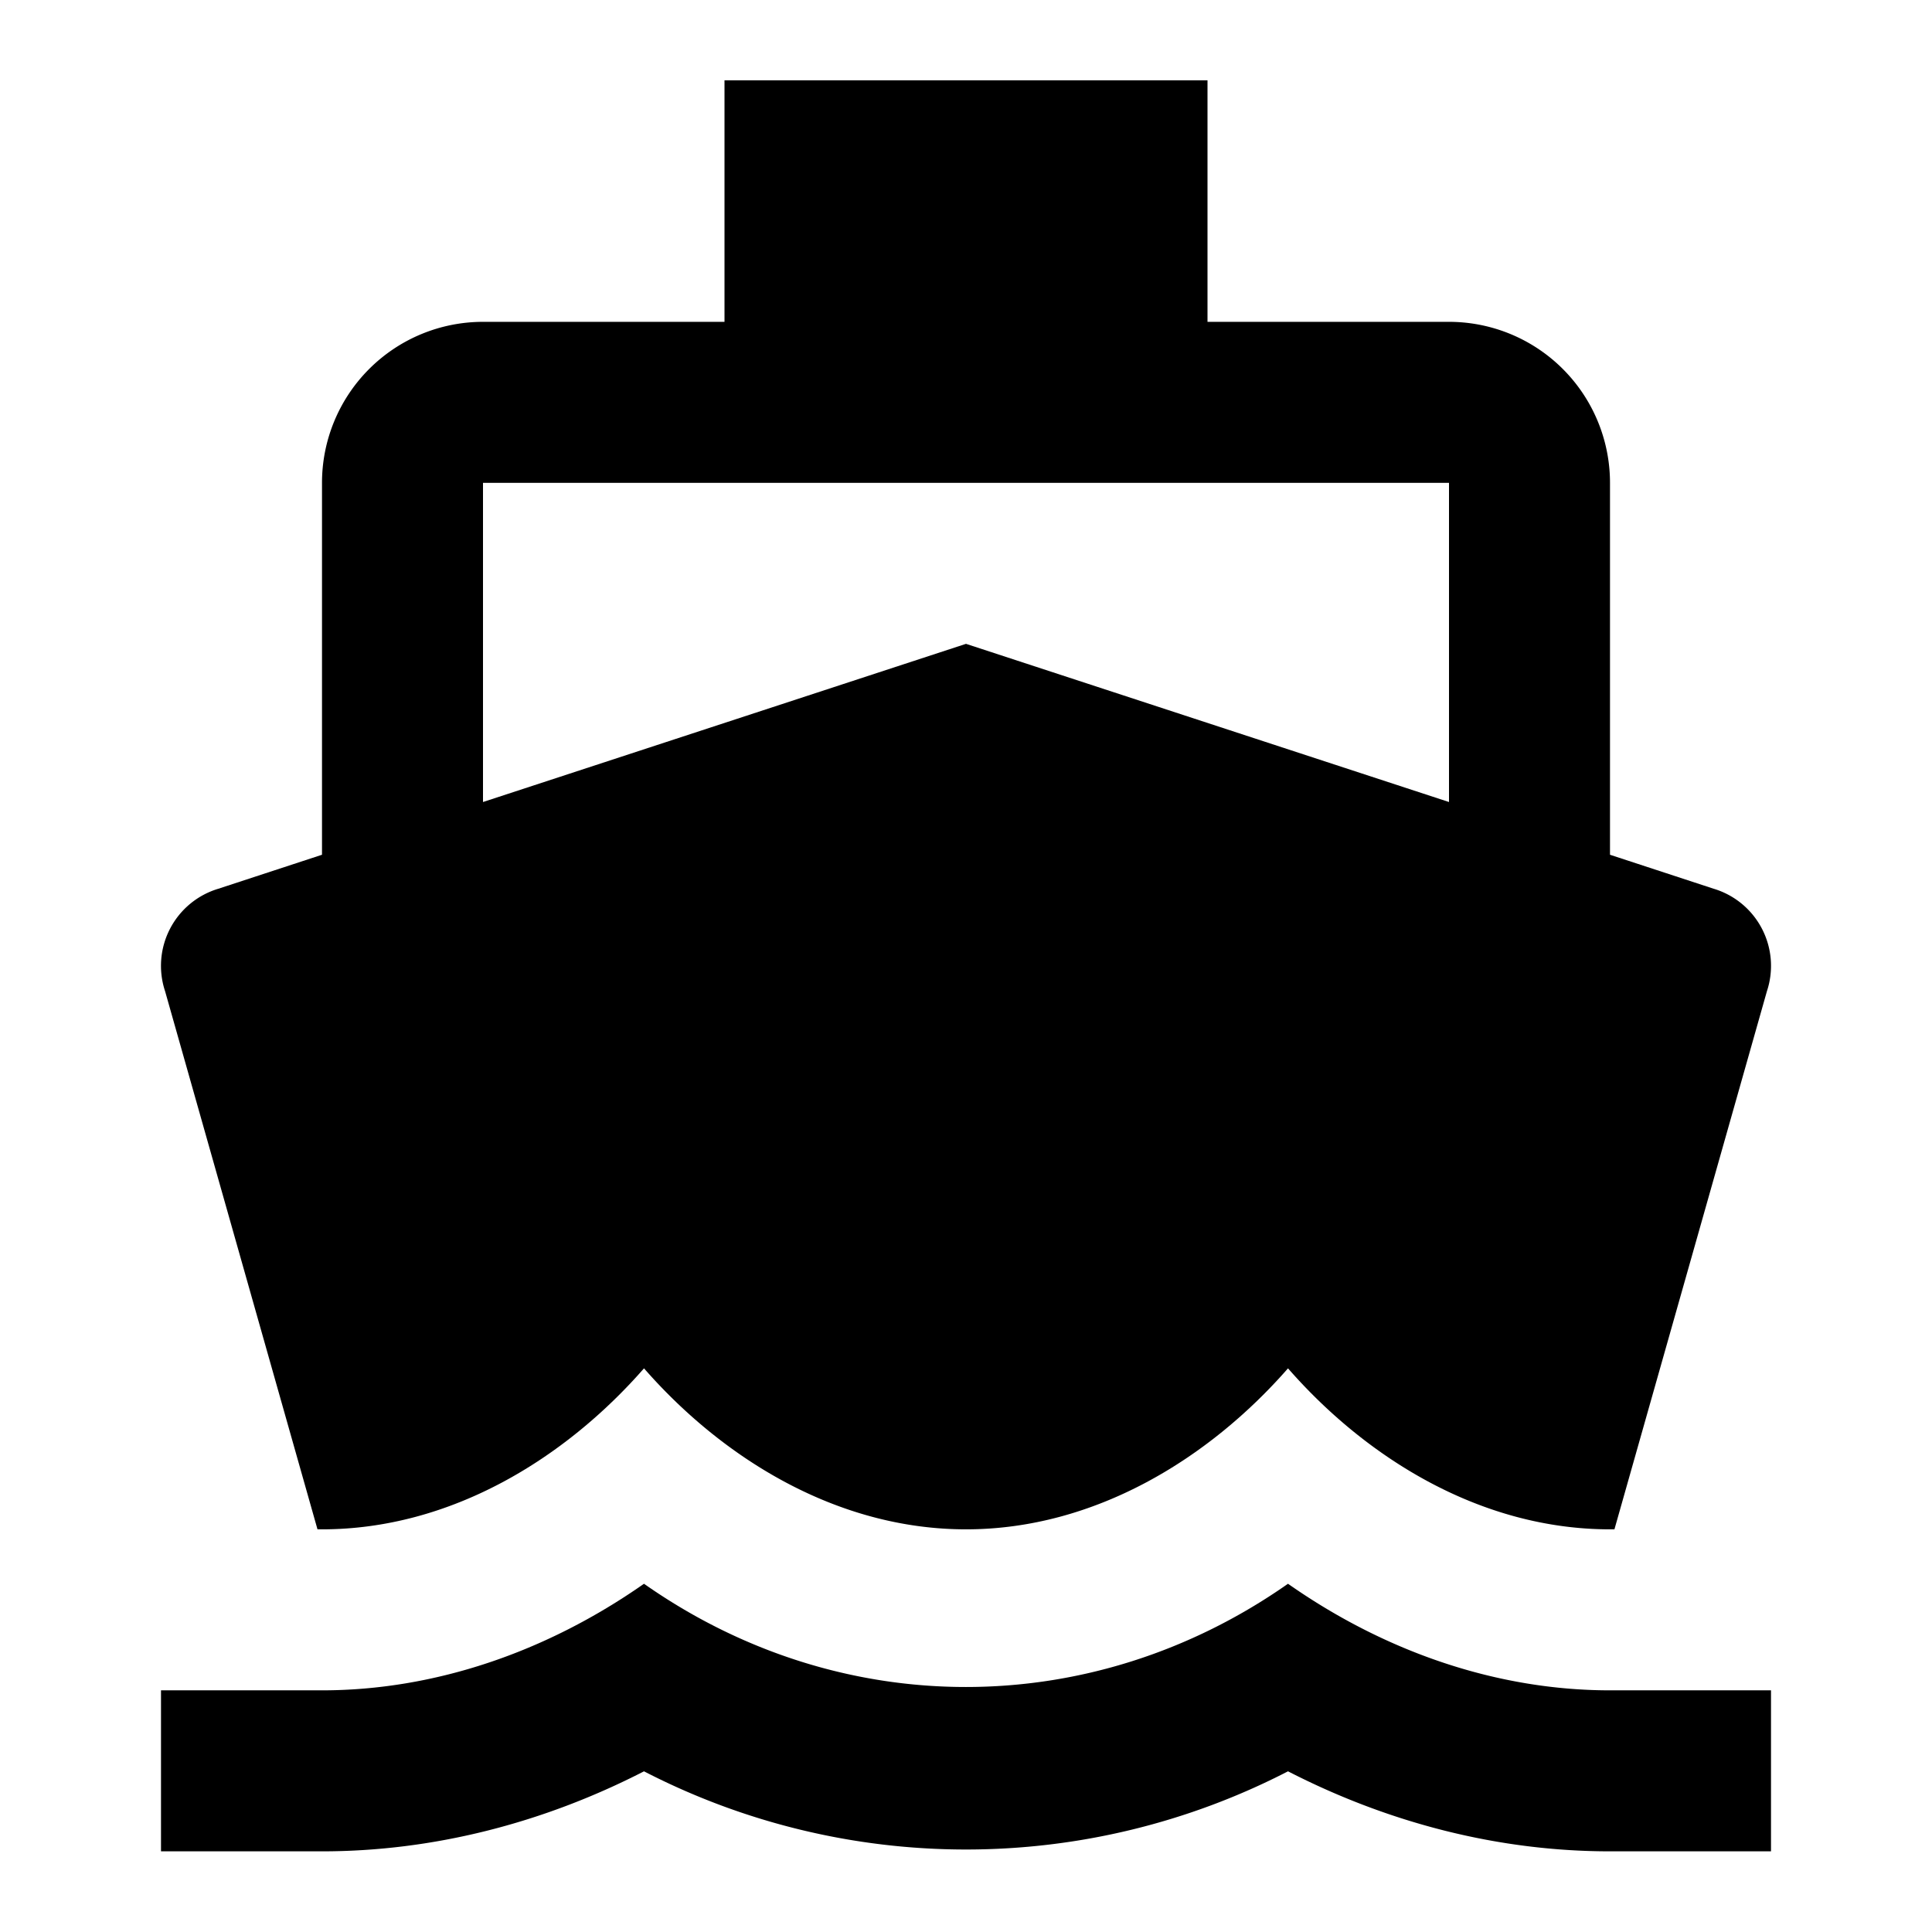 <svg xmlns="http://www.w3.org/2000/svg" width="24" height="24"><path d="M6 5.998h12v3.965l-6-1.965-6 1.965m-2.056 9.035H4c1.602 0 3.022-.882 4-2 .977 1.118 2.397 2 4 2 1.602 0 3.022-.882 4-2 .977 1.118 2.397 2 4 2h.055l1.894-6.684a1 1 0 0 0-.662-1.274L20 10.618v-4.62a2 2 0 0 0-2-2h-3v-3H9v3H6a2 2 0 0 0-2 2v4.62l-1.287.422a1 1 0 0 0-.662 1.274M20 20.998c-1.392 0-2.782-.47-4-1.324-2.439 1.71-5.564 1.71-8 0-1.22.854-2.61 1.324-4 1.324H2v2h2c1.374 0 2.74-.347 4-.994a8.722 8.722 0 0 0 8 0c1.26.647 2.624.994 4 .994h2v-2h-2z"/></svg>